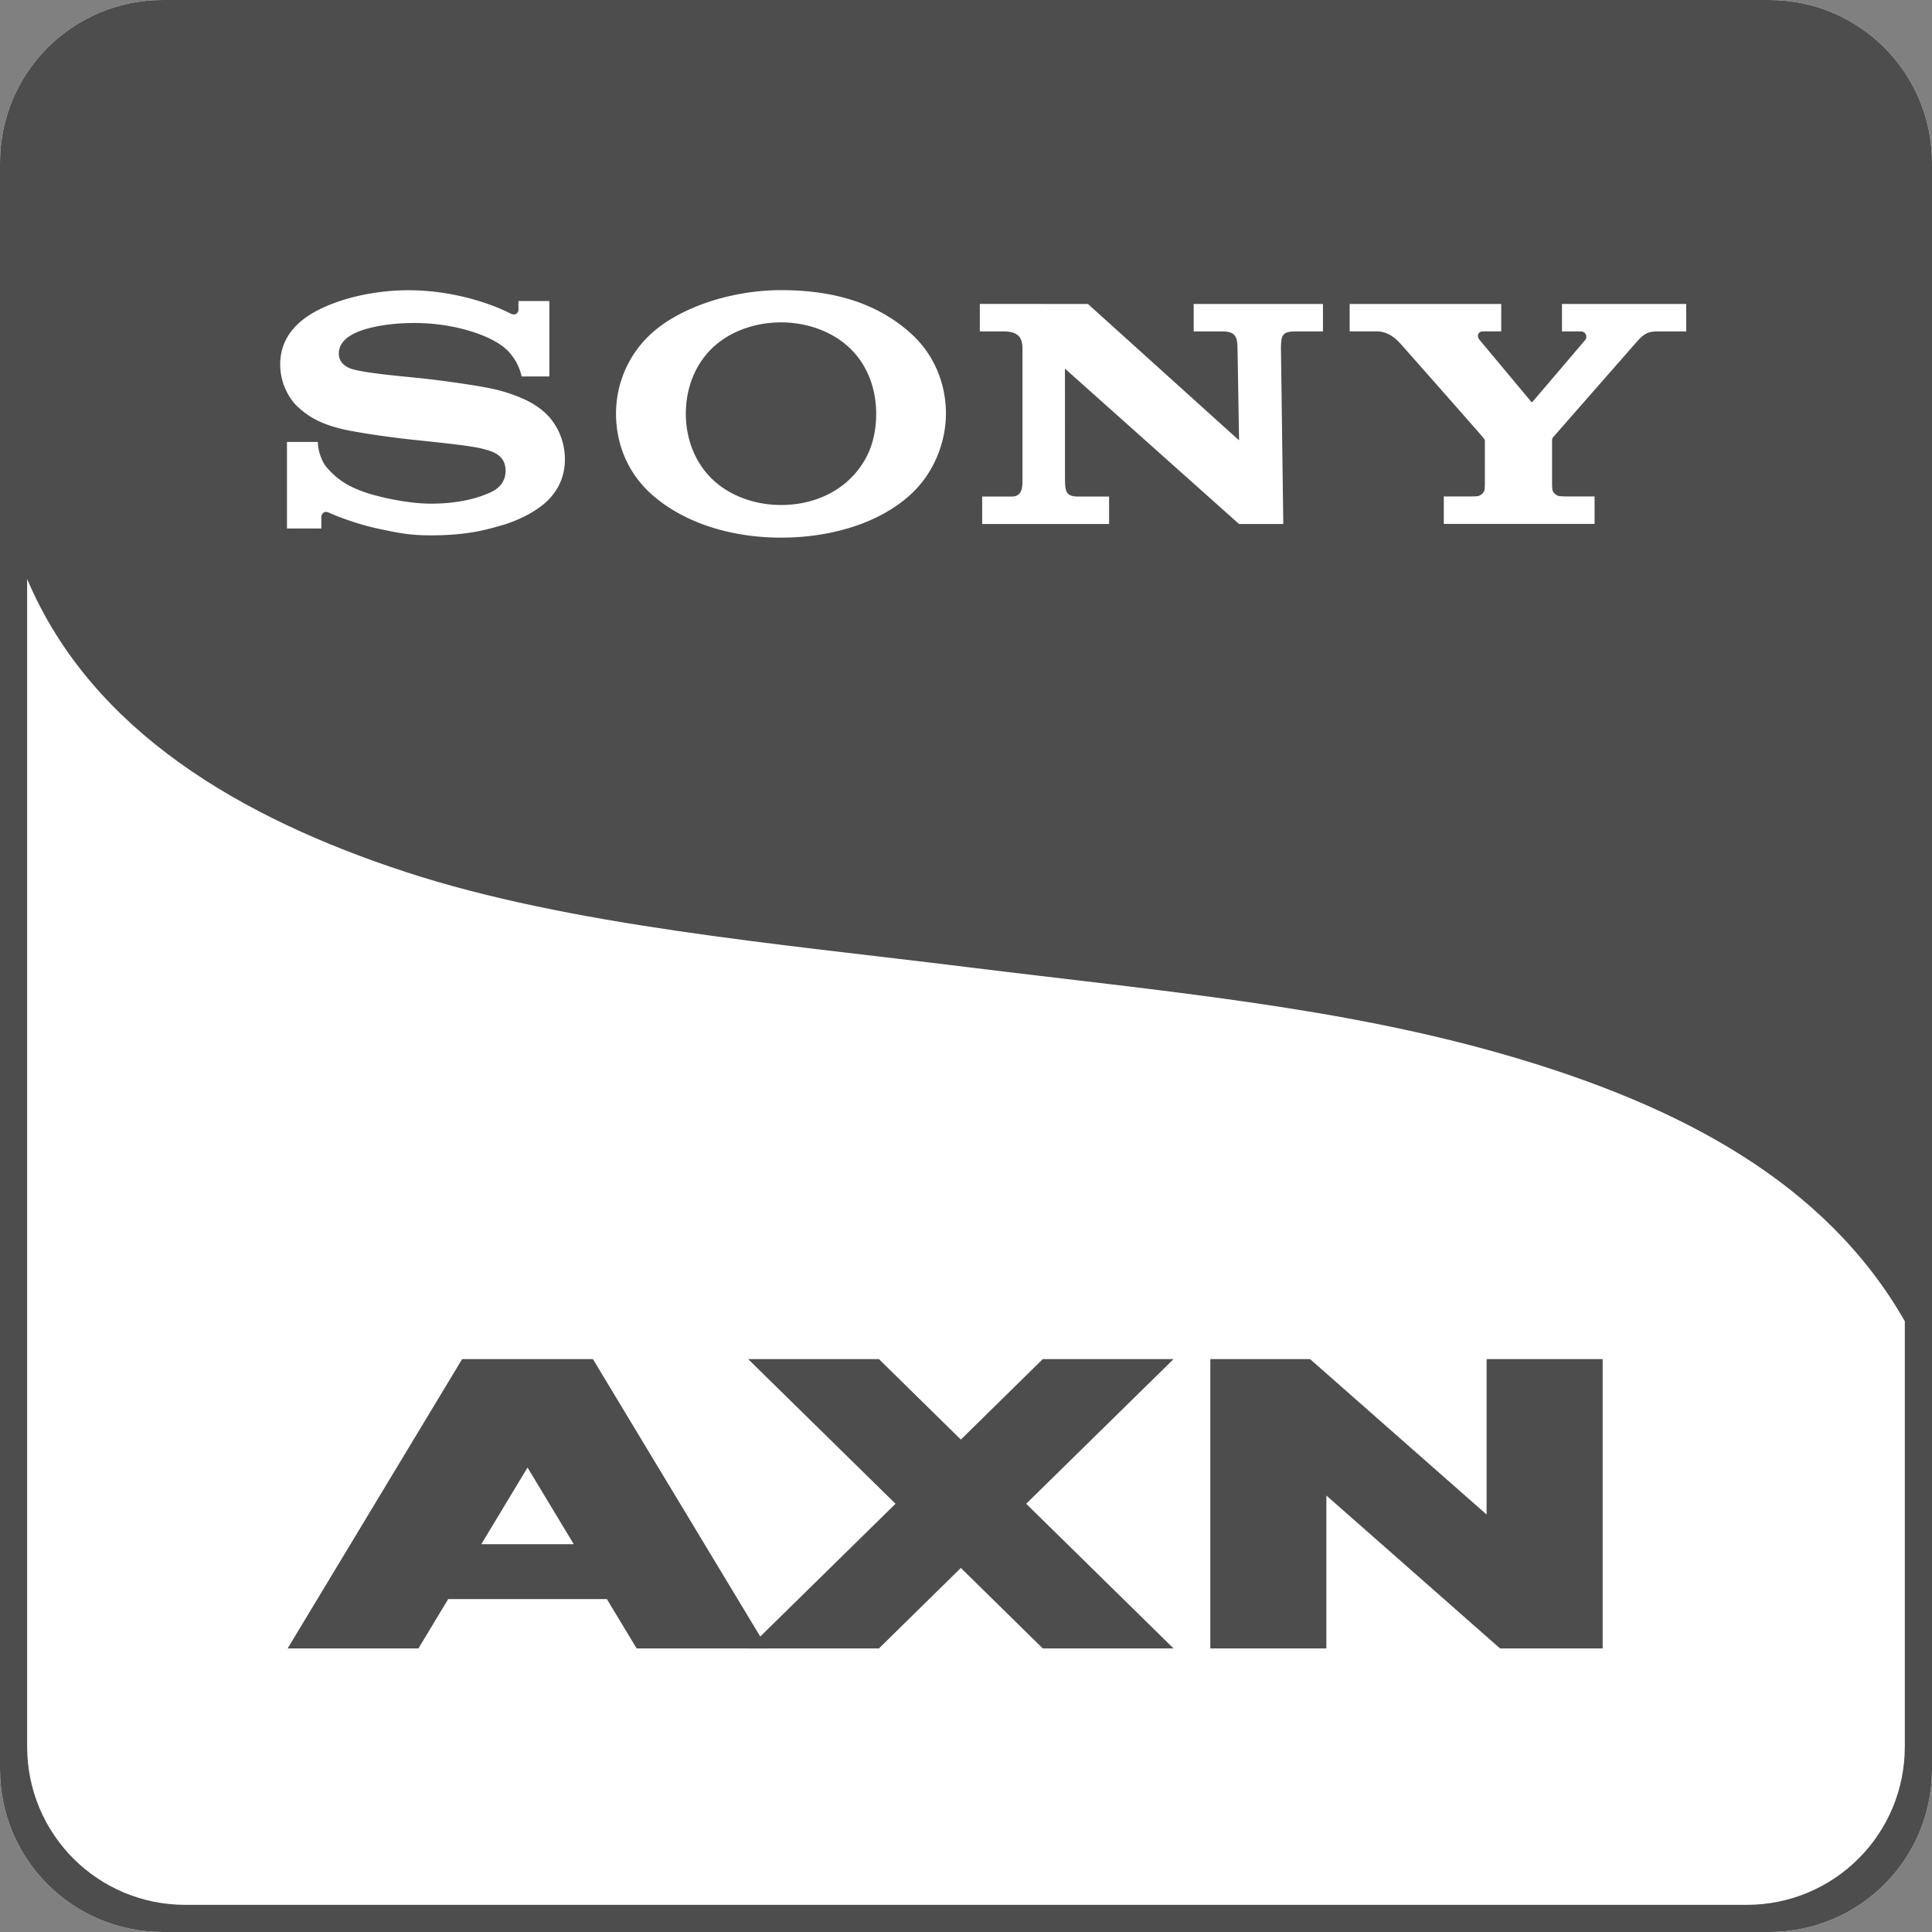 <svg xmlns="http://www.w3.org/2000/svg" height="250" width="250"><rect width="100%" height="100%" fill="#808080" stroke="none"/><path d="M21.08 0H228.92C240.598 0 250 9.402 250 21.08v207.84c0 11.678-9.402 21.08-21.08 21.08H21.08C9.402 250 0 240.598 0 228.92V21.08C0 9.402 9.402 0 21.08 0z" fill="#fff"/><path d="M21.082 0C9.403 0 0 9.402 0 21.08v207.84C0 240.598 9.403 250 21.082 250h207.836c11.68 0 21.082-9.402 21.082-21.08V21.08C250 9.402 240.596 0 228.918 0zM3.513 74.923c8.36 19.74 27.797 30.977 49 37.915s48.074 9.26 72.48 12.284c25.662 3.18 48.637 5.14 70.678 11.632 21.682 6.386 40.502 16.18 50.812 34.21V226c0 11.35-9.138 20.488-20.488 20.488H24c-11.35 0-20.488-9.138-20.488-20.488z" fill="#4d4d4d"/><path d="M101.07 69.57c-6.6 0-12.707-1.976-16.79-5.64-3.085-2.77-4.567-6.53-4.567-10.4 0-3.824 1.546-7.61 4.567-10.366 3.792-3.456 10.488-5.62 16.79-5.62 6.976 0 12.56 1.757 16.827 5.63 3.037 2.756 4.505 6.526 4.505 10.356 0 3.713-1.558 7.666-4.505 10.4-3.975 3.69-10.22 5.64-16.827 5.64v-4.224c3.498 0 6.742-1.208 9.008-3.462 2.25-2.24 3.3-4.992 3.3-8.356 0-3.223-1.13-6.236-3.3-8.373-2.236-2.202-5.558-3.44-9.008-3.44-3.46 0-6.786 1.226-9.023 3.44-2.156 2.136-3.3 5.158-3.3 8.373 0 3.205 1.147 6.225 3.3 8.356 2.24 2.228 5.552 3.462 9.023 3.462v4.224zM52.902 37.556c-3.525 0-7.53.66-10.933 2.18-3.14 1.4-5.71 3.668-5.71 7.425-.002 3.384 2.15 5.366 2.09 5.31.915.842 2.387 2.276 6.237 3.118 1.72.376 5.4.954 9.062 1.337 3.636.384 7.215.748 8.672 1.117 1.158.295 3.103.696 3.103 2.88 0 2.174-2.05 2.837-2.406 2.98s-2.814 1.27-7.234 1.27c-3.263 0-7.186-.98-8.615-1.493-1.648-.587-3.377-1.363-5-3.333-.4-.488-1.034-1.832-1.034-3.162h-4V68.39h4.446v-1.514c0-.172.216-.88.962-.544.93.422 3.655 1.507 6.505 2.102 2.337.49 3.844.84 6.75.84 4.74 0 7.287-.772 9.047-1.275 1.658-.475 3.708-1.328 5.373-2.655.902-.718 2.88-2.558 2.88-5.898 0-3.206-1.72-5.196-2.326-5.8-.824-.825-1.832-1.464-2.88-1.957a21.16 21.16 0 0 0-3.538-1.236c-2.292-.563-7.473-1.257-9.95-1.516-2.598-.27-7.106-.645-8.906-1.202-.546-.17-1.658-.7-1.658-1.99 0-.92.51-1.698 1.515-2.327 1.596-1 4.82-1.622 8.182-1.622 3.974-.015 7.34.894 9.48 1.85.728.325 1.58.792 2.256 1.344.764.622 1.835 1.916 2.223 3.72h3.59v-9.756h-4v1.134c0 .366-.378.842-1.093.45-1.794-.94-6.868-2.972-13.087-2.98m87.87 1.773l19.56 17.65-.2-11.884c-.02-1.558-.307-2.21-1.992-2.21h-3.677v-3.555h16.724v3.555h-3.587c-1.72 0-1.828.55-1.848 2.21l.303 22.708h-5.727l-22.528-20.106.005 14.27c.02 1.55.093 2.282 1.69 2.282h4.017v3.554h-16.424V64.25h3.84c1.434 0 1.377-1.367 1.377-2.363V45.23c0-1.075-.15-2.342-2.403-2.342h-3.116v-3.56zm49.522 24.914c.157 0 .855-.02 1-.06.386-.12.648-.396.77-.683.05-.12.077-.654.077-.77V57.1c0-.135-.01-.194-.24-.495-.252-.33-10.245-11.653-10.702-12.152-.568-.62-1.565-1.576-3.08-1.576h-3.475V39.33h19.612v3.552h-2.364c-.547 0-.9.52-.443 1.095l6.66 7.976c.06.084.114.104.198.028s6.764-7.93 6.817-7.993c.318-.38.102-1.1-.583-1.1h-2.425V39.33h16.073v3.556h-3.59c-1.303 0-1.833.24-2.813 1.35l-10.822 12.347c-.144.163-.13.39-.13.526v5.618c0 .114.026.648.077.768.122.29.385.564.77.683.135.042.823.062.98.062h3.673v3.556h-19.51V64.24l3.48.002z" fill="#fff"/><g fill="#4d4d4d"><path d="M156.616 175.867v37.438h15.017V193.52l22.47 19.784h13.28v-37.438h-15.017v20.116l-22.846-20.116zm-59.806 0l19.07 18.72-19.07 18.718h16.924l10.6-10.414 10.6 10.414h16.924l-19.07-18.718 19.07-18.72h-16.924l-10.6 10.414-10.6-10.414z"/><path d="M59.8 175.867l-22.58 37.438h16.924l3.853-6.388h20.53l3.853 6.388h16.924l-22.58-37.438zm8.462 14.03l5.983 9.92H62.28z"/></g></svg>
